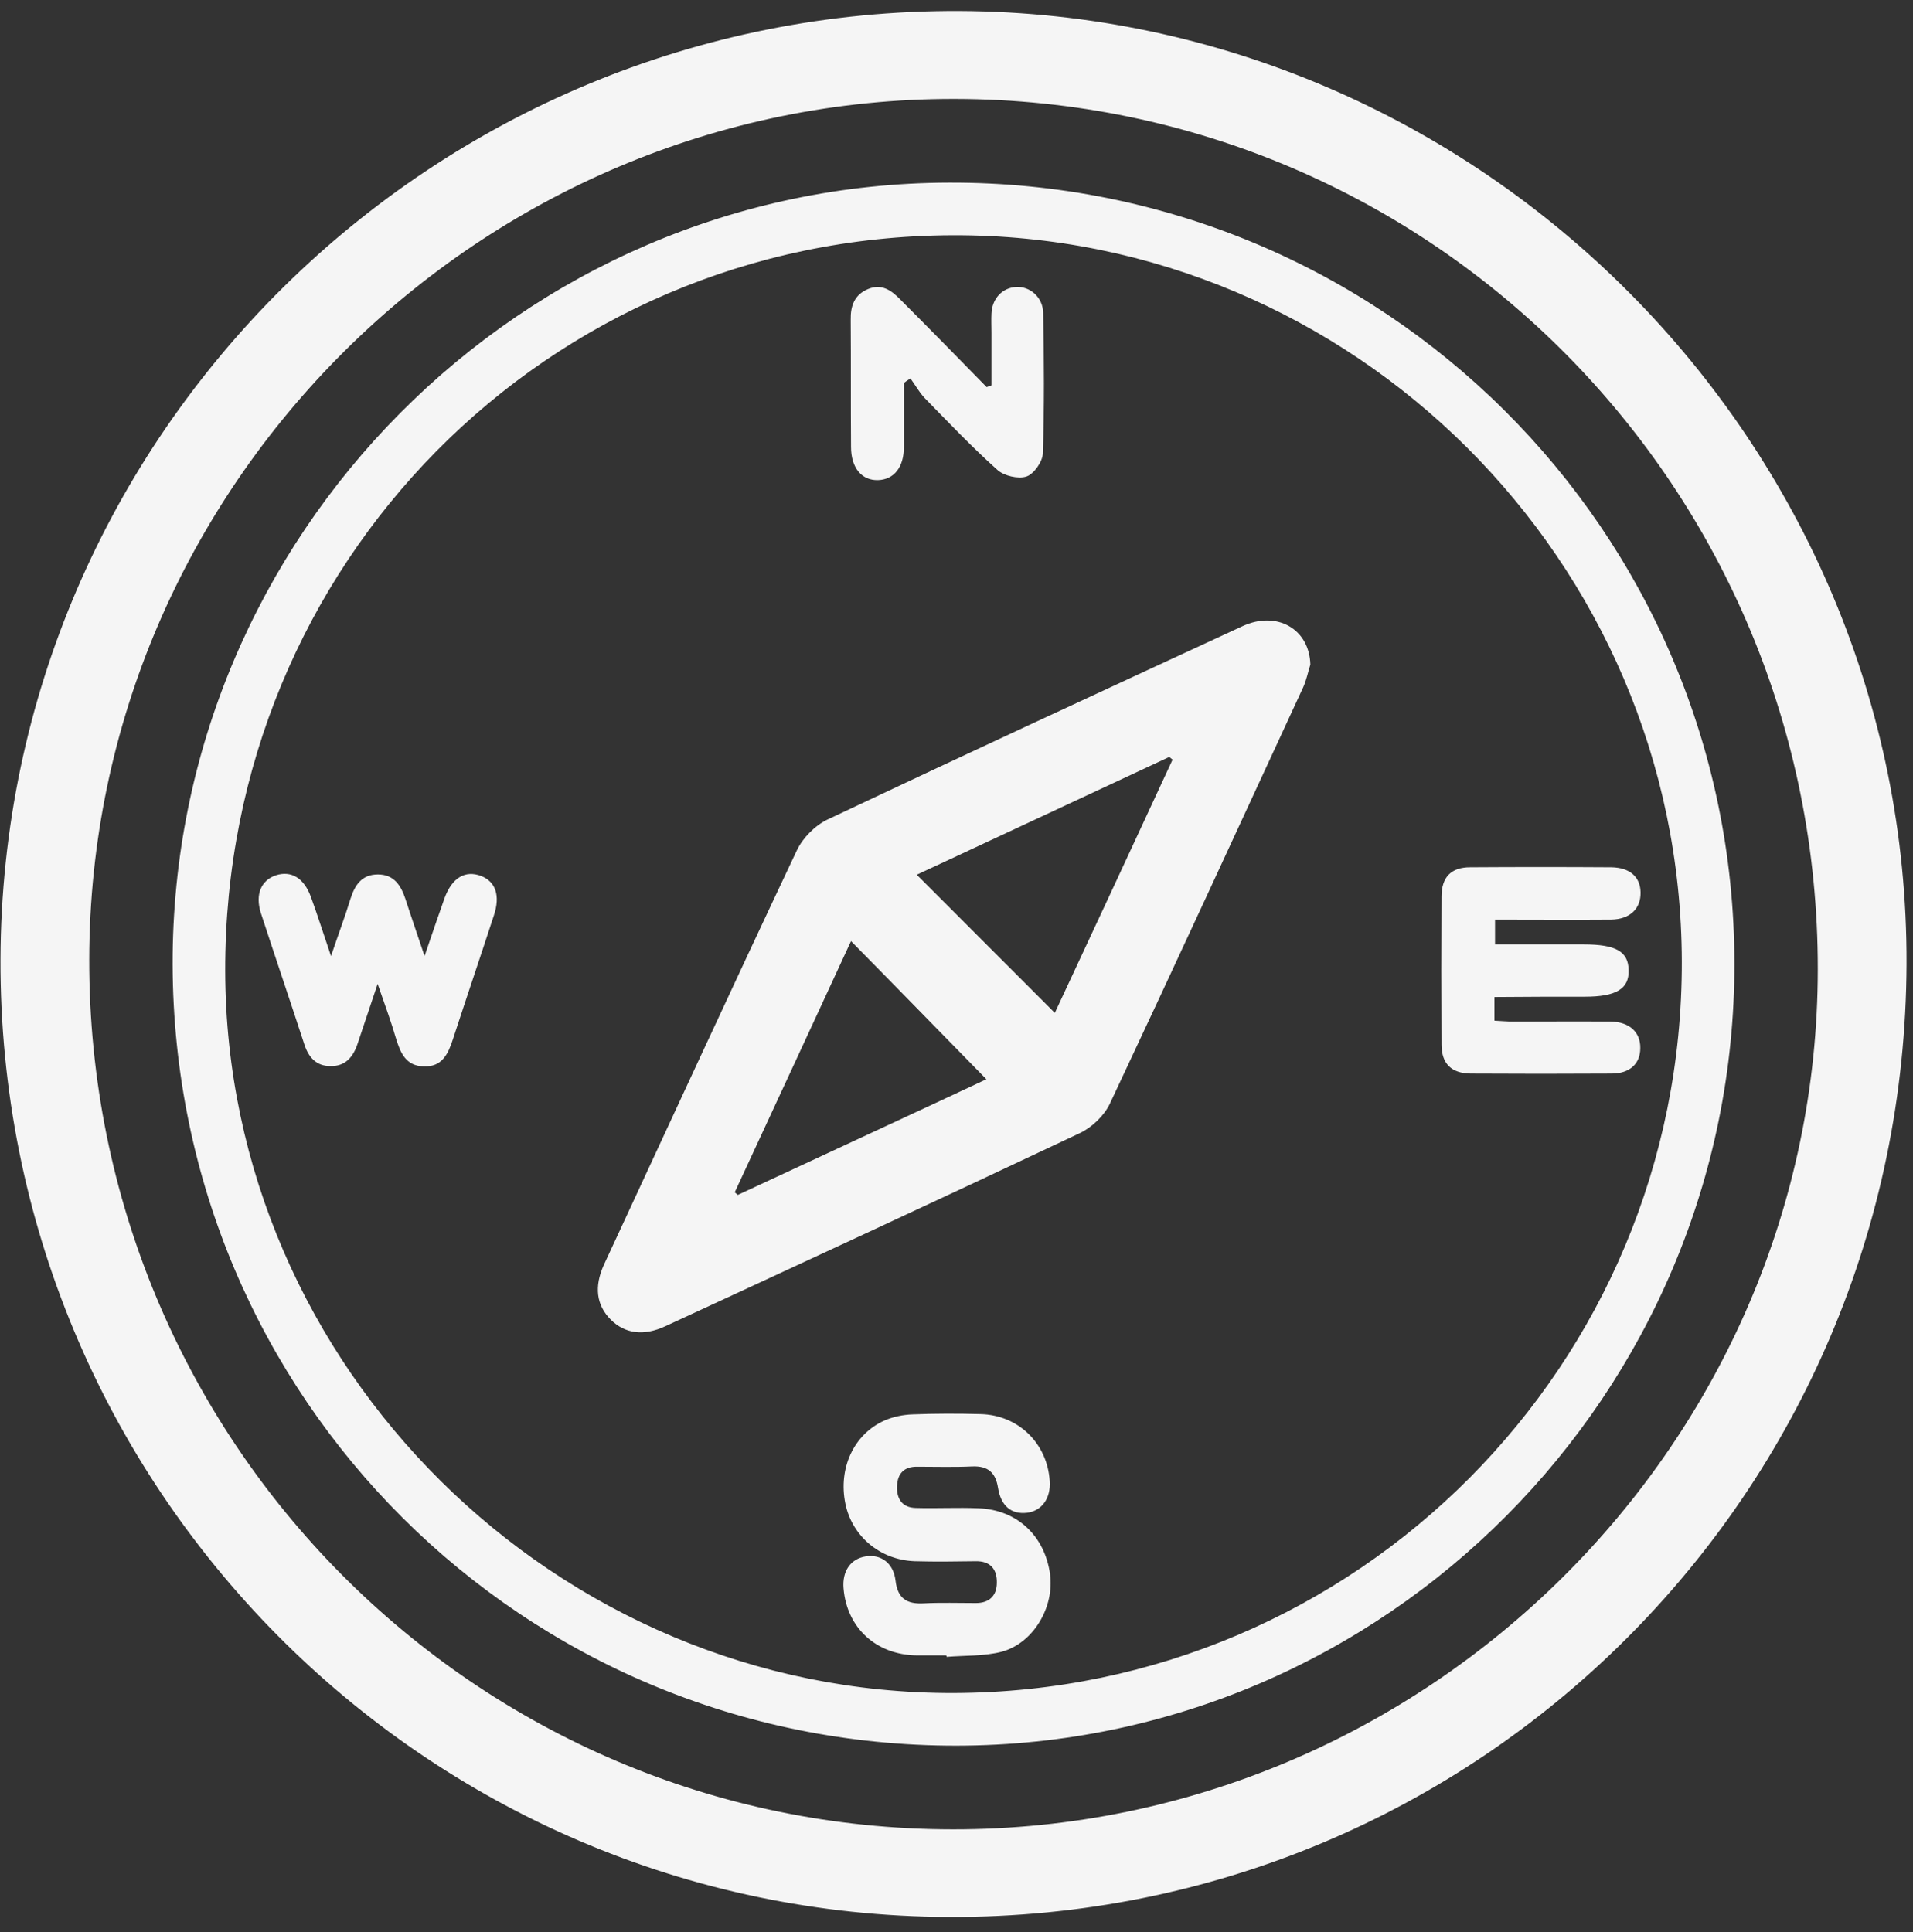 <svg width="99" height="100" viewBox="0 0 99 100" fill="none" xmlns="http://www.w3.org/2000/svg">
<rect x="0" y="0" width="99" height="100" fill="#333333" stroke="none"/>
<g clip-path="url(#clip0_70_45)">
<path d="M98.666 49.883C98.573 77.286 76.473 99.305 49.129 99.212C21.94 99.134 -0.068 76.915 0.025 49.636C0.118 22.48 22.404 0.447 49.655 0.57C76.674 0.694 98.759 22.914 98.666 49.883ZM49.315 94.678C73.874 94.694 94.057 74.64 94.073 50.177C94.104 25.281 74.168 5.166 49.423 5.119C24.848 5.073 4.649 25.157 4.618 49.667C4.587 74.532 24.584 94.663 49.315 94.678ZM8.933 49.914C8.887 27.726 26.982 9.498 49.129 9.452C71.554 9.39 89.727 27.447 89.758 49.837C89.789 72.118 71.709 90.315 49.516 90.346C27.09 90.377 8.995 72.35 8.933 49.914ZM49.361 87.622C70.24 87.561 87.082 70.633 87.036 49.76C86.989 29.01 70.008 12.098 49.284 12.175C28.327 12.253 11.609 29.18 11.655 50.255C11.701 70.757 28.791 87.684 49.361 87.622ZM67.812 34.395C67.688 34.782 67.611 35.199 67.441 35.571C64.115 42.766 60.806 49.961 57.434 57.125C57.14 57.744 56.506 58.347 55.888 58.641C48.758 62.014 41.597 65.326 34.436 68.637C33.307 69.163 32.333 69.024 31.606 68.296C30.864 67.554 30.74 66.594 31.25 65.465C34.575 58.301 37.87 51.137 41.241 44.004C41.551 43.354 42.185 42.719 42.834 42.41C49.964 39.037 57.125 35.725 64.285 32.414C66.079 31.579 67.765 32.553 67.812 34.395ZM47.443 45.272C49.856 47.686 52.191 50.023 54.588 52.421C56.645 48.011 58.671 43.663 60.682 39.315C60.62 39.269 60.574 39.222 60.512 39.176C56.197 41.187 51.866 43.214 47.443 45.272ZM38.024 61.705C38.071 61.751 38.133 61.798 38.179 61.844C42.525 59.817 46.886 57.806 51.047 55.856C48.696 53.458 46.391 51.09 44.041 48.707C42.045 53.024 40.035 57.372 38.024 61.705ZM48.99 85.75C49.949 85.673 50.938 85.719 51.835 85.487C53.49 85.038 54.573 83.166 54.341 81.464C54.062 79.484 52.64 78.137 50.645 78.06C49.562 78.013 48.479 78.075 47.397 78.044C46.685 78.029 46.391 77.565 46.422 76.9C46.453 76.265 46.778 75.909 47.443 75.909C48.402 75.909 49.361 75.94 50.32 75.894C51.139 75.863 51.526 76.219 51.65 77.008C51.804 77.952 52.346 78.385 53.15 78.292C53.908 78.199 54.387 77.549 54.325 76.652C54.202 74.702 52.702 73.232 50.737 73.186C49.562 73.155 48.402 73.155 47.227 73.201C46.732 73.217 46.206 73.325 45.757 73.526C44.18 74.238 43.376 75.987 43.747 77.812C44.087 79.499 45.541 80.737 47.335 80.799C48.386 80.83 49.438 80.814 50.49 80.799C51.263 80.783 51.603 81.232 51.588 81.913C51.588 82.563 51.217 82.965 50.505 82.965C49.608 82.965 48.696 82.934 47.799 82.98C46.933 83.027 46.453 82.733 46.345 81.805C46.237 80.891 45.587 80.427 44.798 80.551C44.025 80.675 43.577 81.309 43.654 82.207C43.824 84.249 45.34 85.642 47.428 85.673C47.938 85.673 48.448 85.673 48.959 85.673C48.99 85.704 48.99 85.719 48.99 85.75ZM82.009 51.585C83.633 51.585 84.314 51.183 84.283 50.208C84.267 49.249 83.633 48.878 81.963 48.878C80.447 48.878 78.916 48.878 77.37 48.878C77.37 48.398 77.37 48.026 77.37 47.593C79.427 47.593 81.406 47.609 83.386 47.593C84.345 47.578 84.917 47.036 84.901 46.185C84.886 45.381 84.345 44.901 83.386 44.886C80.958 44.87 78.514 44.87 76.086 44.886C75.096 44.886 74.601 45.396 74.601 46.402C74.586 48.955 74.586 51.508 74.601 54.061C74.601 55.051 75.112 55.547 76.101 55.562C78.53 55.577 80.973 55.577 83.401 55.562C84.345 55.562 84.886 55.051 84.886 54.247C84.901 53.411 84.314 52.885 83.355 52.87C81.669 52.854 79.999 52.87 78.313 52.87C77.988 52.87 77.679 52.839 77.339 52.823C77.339 52.39 77.339 52.065 77.339 51.601C78.947 51.585 80.478 51.585 82.009 51.585ZM20.486 53.721C20.718 54.479 20.997 55.175 21.94 55.191C22.883 55.222 23.193 54.541 23.44 53.783C24.136 51.647 24.863 49.512 25.559 47.377C25.899 46.355 25.652 45.628 24.894 45.334C24.074 45.025 23.394 45.427 23.007 46.479C22.682 47.392 22.373 48.305 21.971 49.481C21.584 48.321 21.275 47.439 20.981 46.526C20.749 45.829 20.393 45.257 19.558 45.257C18.723 45.257 18.367 45.798 18.135 46.526C17.857 47.439 17.517 48.336 17.13 49.481C16.728 48.305 16.434 47.361 16.094 46.433C15.738 45.443 15.073 45.04 14.269 45.303C13.511 45.566 13.202 46.294 13.495 47.237C14.238 49.512 15.011 51.786 15.754 54.061C15.97 54.726 16.372 55.175 17.099 55.175C17.872 55.191 18.274 54.711 18.506 54.015C18.816 53.071 19.14 52.142 19.543 50.92C19.929 52.034 20.239 52.87 20.486 53.721ZM47.118 19.587C47.366 19.927 47.567 20.299 47.845 20.593C49.083 21.861 50.304 23.146 51.619 24.322C51.959 24.631 52.702 24.801 53.119 24.662C53.506 24.538 53.954 23.888 53.97 23.471C54.047 21.041 54.032 18.612 53.985 16.183C53.97 15.378 53.289 14.806 52.578 14.852C51.866 14.899 51.34 15.456 51.31 16.229C51.294 16.554 51.31 16.895 51.31 17.22C51.31 18.132 51.31 19.03 51.31 19.943C51.232 19.974 51.139 20.005 51.062 20.036C49.577 18.519 48.093 17.003 46.593 15.502C46.129 15.022 45.618 14.666 44.922 14.96C44.211 15.254 44.01 15.842 44.025 16.554C44.041 18.751 44.025 20.933 44.041 23.13C44.041 24.213 44.597 24.879 45.448 24.848C46.268 24.817 46.778 24.182 46.778 23.13C46.778 22.032 46.778 20.918 46.778 19.819C46.871 19.742 46.995 19.664 47.118 19.587Z" fill="#F5F5F5"/>
</g>
<defs>
<clipPath id="clip0_70_45">
<rect width="98.641" height="98.641" fill="white" transform="translate(0.024 0.57)"/>
</clipPath>
</defs>
</svg>
